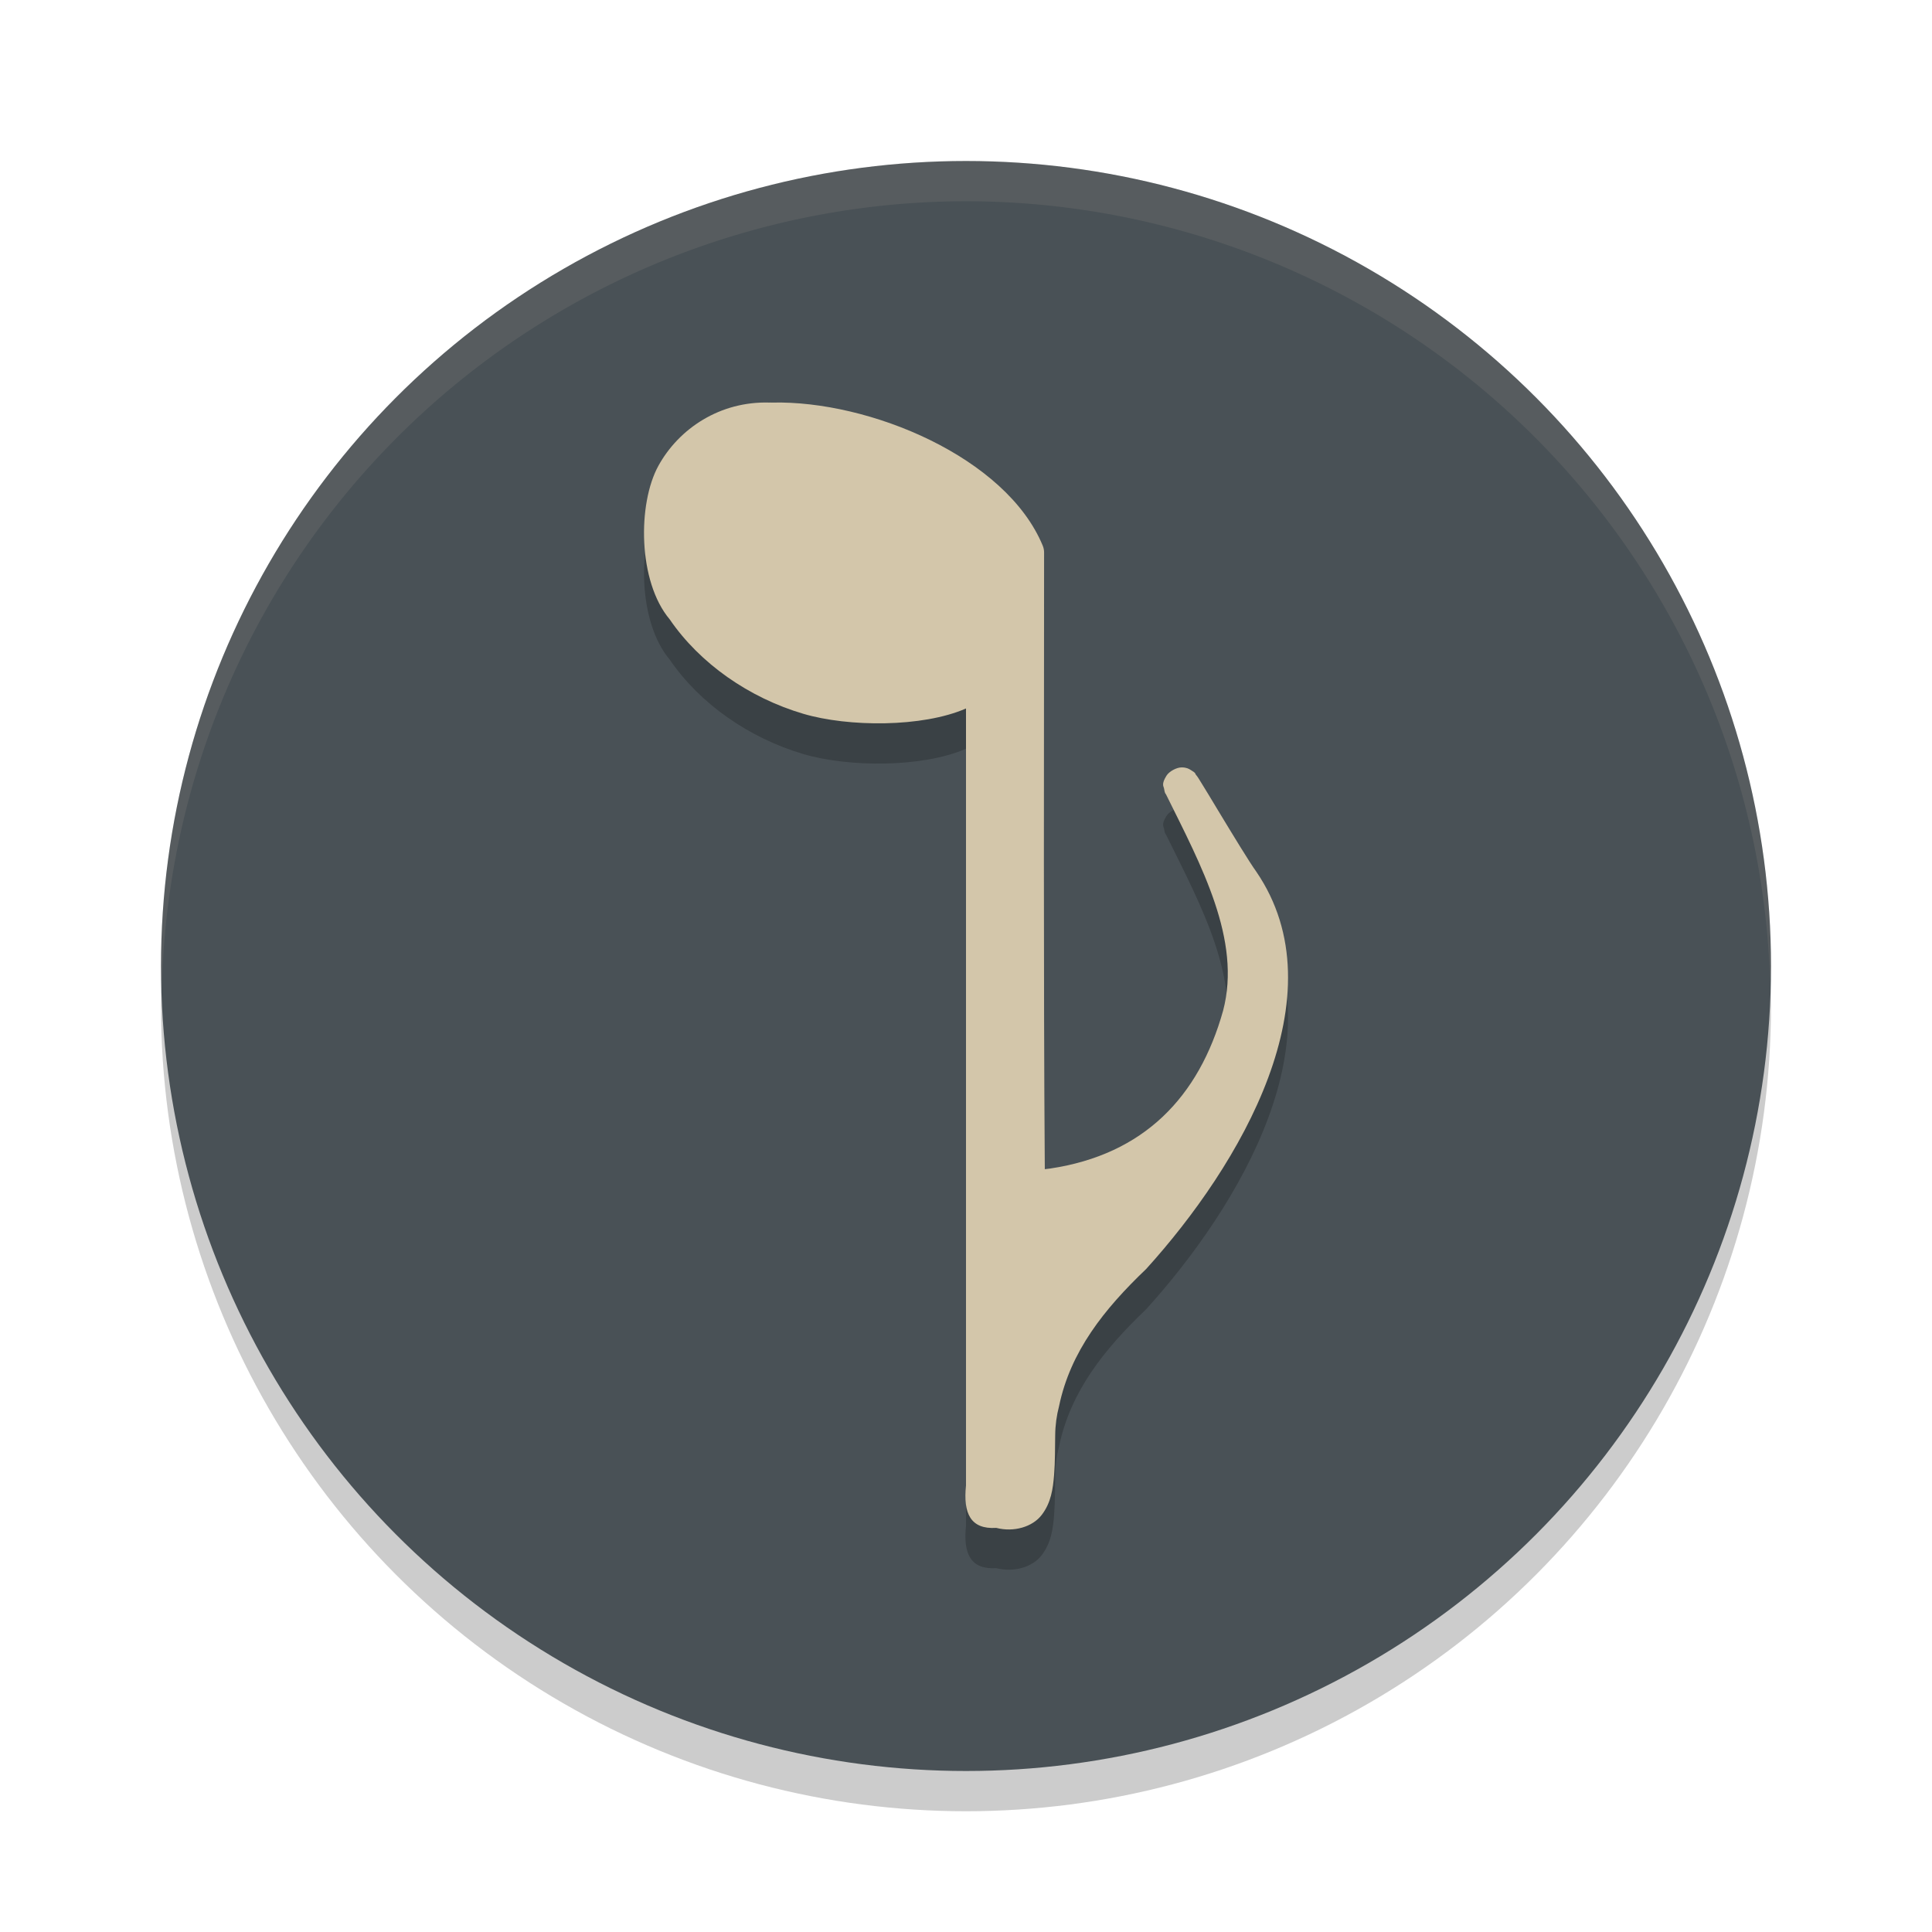<svg xmlns="http://www.w3.org/2000/svg" width="24" height="24" version="1.1">
 <circle style="opacity:0.2" cx="12" cy="12.5" r="10"/>
 <circle style="fill:#495156" cx="12" cy="12" r="10"/>
 <path style="opacity:0.1;fill:#d3c6aa" d="M 12,2 A 10,10 0 0 0 2,12 10,10 0 0 0 2.011,12.291 10,10 0 0 1 12,2.5 10,10 0 0 1 21.989,12.209 10,10 0 0 0 22,12 10,10 0 0 0 12,2 Z"/>
 <path style="opacity:0.2" d="m 9.574,5.5 c -0.005,1.7e-4 -0.009,4.535e-4 -0.014,9e-4 C 8.945,5.482 8.434,5.823 8.179,6.286 7.92,6.756 7.922,7.723 8.32,8.195 8.695,8.743 9.305,9.168 9.979,9.367 10.537,9.532 11.458,9.538 12,9.301 c 9.12e-4,3.224 5.9e-5,6.424 3e-6,9.652 -0.036,0.346 0.055,0.547 0.376,0.527 0.217,0.056 0.451,-0.011 0.566,-0.163 0.115,-0.151 0.138,-0.322 0.152,-0.492 0.014,-0.17 0.011,-0.345 0.014,-0.497 9.63e-4,-0.122 0.018,-0.247 0.048,-0.36 0.141,-0.68 0.559,-1.205 1.082,-1.704 1.165,-1.286 2.421,-3.399 1.366,-4.939 -0.081,-0.111 -0.297,-0.467 -0.47,-0.753 -0.086,-0.143 -0.163,-0.271 -0.215,-0.354 -0.026,-0.041 -0.036,-0.062 -0.066,-0.098 -0.007,-0.009 0.008,-0.015 -0.066,-0.058 -0.019,-0.011 -0.047,-0.029 -0.108,-0.029 -0.061,-6.5e-4 -0.154,0.048 -0.188,0.102 -0.068,0.107 -0.035,0.136 -0.032,0.155 0.013,0.078 0.018,0.062 0.026,0.079 9.63e-4,0.002 0.002,0.004 0.003,0.006 0.434,0.878 0.937,1.801 0.706,2.679 -0.3,1.073 -0.984,1.788 -2.149,1.962 -0.031,0.004 -0.049,0.006 -0.066,0.008 -0.018,-2.487 -0.009,-5.124 -0.009,-7.662 0,-0.029 -0.006,-0.057 -0.017,-0.084 -0.455,-1.099 -2.154,-1.806 -3.363,-1.777 -0.004,7.55e-5 -0.007,-1.89e-4 -0.011,-9.45e-5 -0.002,5.65e-5 -0.004,-1.135e-4 -0.006,-7.55e-5 z m 4.936,4.894 c -0.003,-0.004 0.008,0.013 0.009,0.015 -0.008,-0.009 -0.008,-0.013 -0.009,-0.015 z"/>
 <path style="fill:#d3c6aa" d="m 9.574,5 c -0.005,1.7e-4 -0.009,4.535e-4 -0.014,9e-4 C 8.945,4.982 8.434,5.323 8.179,5.786 7.92,6.256 7.922,7.223 8.32,7.695 8.695,8.243 9.305,8.668 9.979,8.867 10.537,9.032 11.458,9.038 12,8.801 c 9.12e-4,3.224 5.9e-5,6.424 3e-6,9.652 -0.036,0.346 0.055,0.547 0.376,0.527 0.217,0.056 0.451,-0.011 0.566,-0.163 0.115,-0.151 0.138,-0.322 0.152,-0.492 0.014,-0.17 0.011,-0.345 0.014,-0.497 9.63e-4,-0.122 0.018,-0.247 0.048,-0.36 0.141,-0.68 0.559,-1.205 1.082,-1.704 1.165,-1.286 2.421,-3.399 1.366,-4.939 -0.081,-0.111 -0.297,-0.467 -0.47,-0.753 -0.086,-0.143 -0.163,-0.271 -0.215,-0.354 -0.026,-0.041 -0.036,-0.062 -0.066,-0.098 -0.007,-0.009 0.008,-0.015 -0.066,-0.058 -0.019,-0.011 -0.047,-0.029 -0.108,-0.029 -0.061,-6.5e-4 -0.154,0.048 -0.188,0.102 -0.068,0.107 -0.035,0.136 -0.032,0.155 0.013,0.078 0.018,0.062 0.026,0.079 9.63e-4,0.002 0.002,0.004 0.003,0.006 0.434,0.878 0.937,1.801 0.706,2.679 -0.3,1.073 -0.984,1.788 -2.149,1.962 -0.031,0.004 -0.049,0.006 -0.066,0.008 -0.018,-2.487 -0.009,-5.124 -0.009,-7.662 0,-0.029 -0.006,-0.057 -0.017,-0.084 -0.455,-1.099 -2.154,-1.806 -3.363,-1.777 -0.004,7.55e-5 -0.007,-1.89e-4 -0.011,-9.45e-5 -0.002,5.65e-5 -0.004,-1.135e-4 -0.006,-7.55e-5 z m 4.936,4.894 c -0.003,-0.004 0.008,0.013 0.009,0.015 -0.008,-0.009 -0.008,-0.013 -0.009,-0.015 z"/>
</svg>
